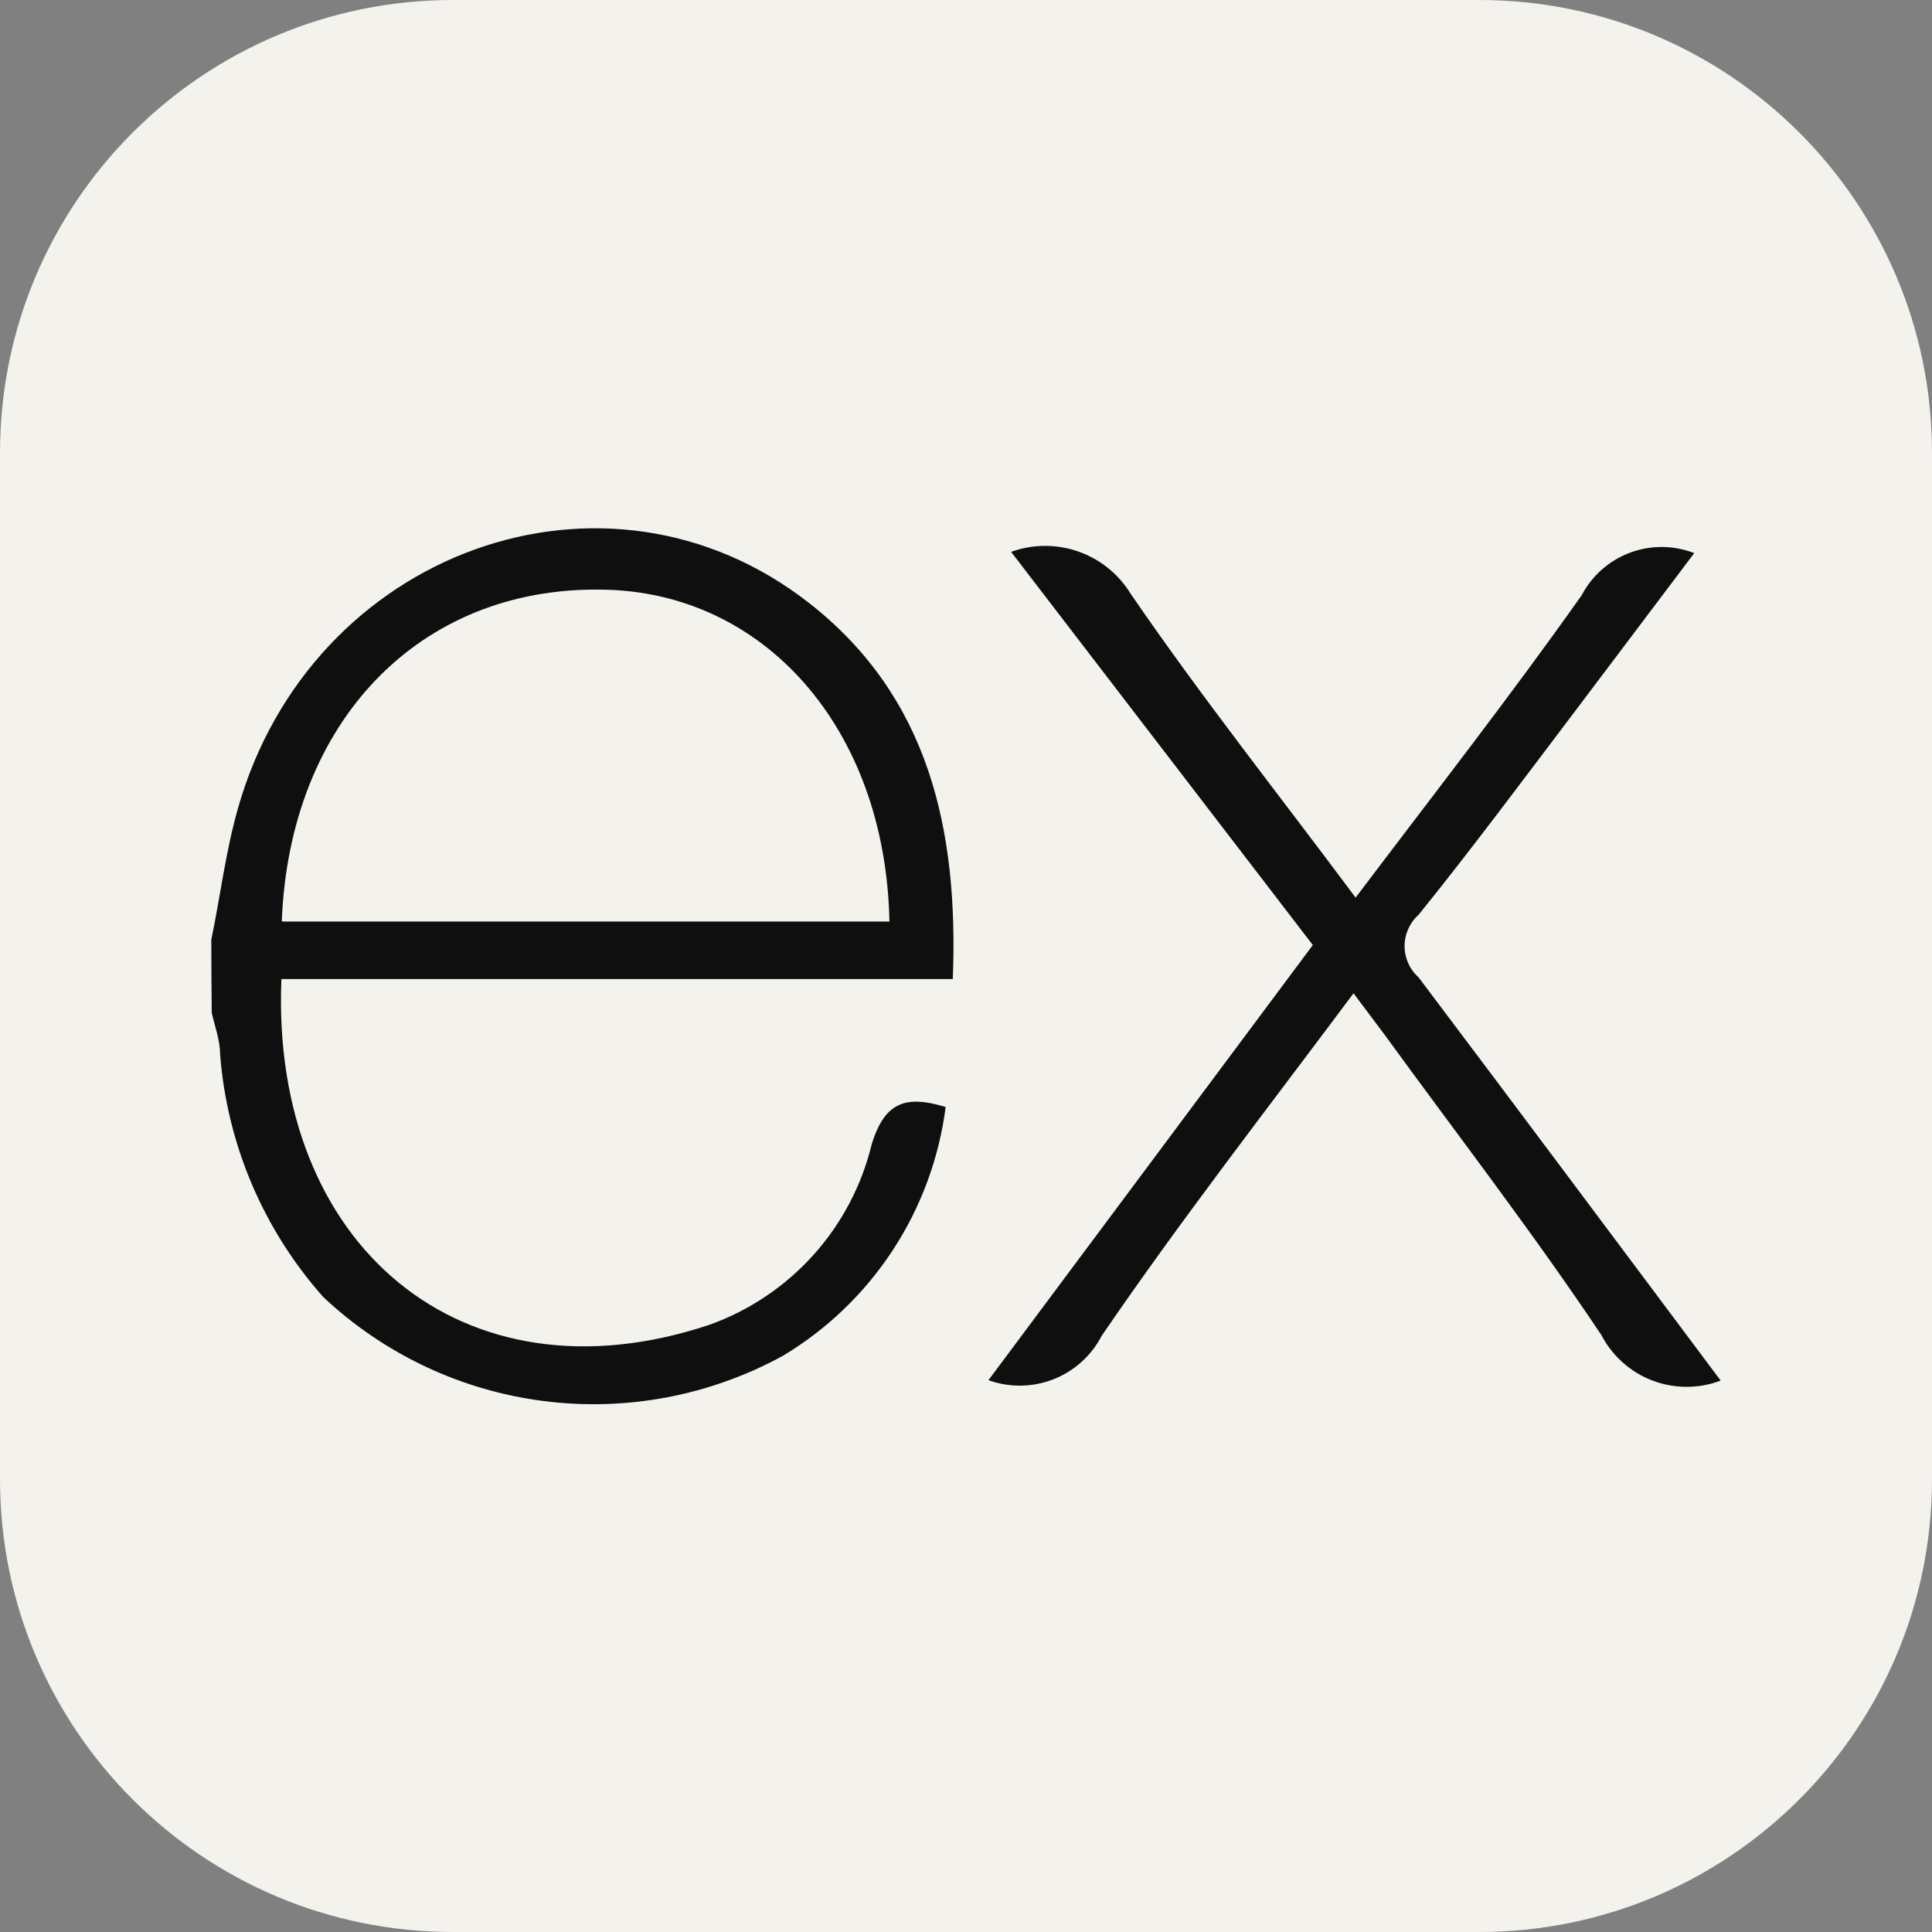 <svg width="416" height="416" viewBox="0 0 416 416" fill="none" xmlns="http://www.w3.org/2000/svg">
<rect x="0" y="0" width="416" height="416" fill="#808080" stroke="none"/>
<g clip-path="url(#clip0_88_213)">
<path d="M318.5 0H97.5C43.652 0 0 43.652 0 97.5V318.5C0 372.348 43.652 416 97.5 416H318.5C372.348 416 416 372.348 416 318.5V97.5C416 43.652 372.348 0 318.5 0Z" fill="#F4F2ED"/>
<path d="M370.5 297.273C365.769 299.064 360.546 299.061 355.818 297.263C351.09 295.465 347.184 291.997 344.84 287.515C330.112 265.468 313.849 244.416 298.218 222.913L291.441 213.878C272.828 238.815 254.215 262.758 237.229 287.606C235.016 291.89 231.322 295.223 226.834 296.985C222.346 298.747 217.37 298.818 212.834 297.183L282.677 203.488L217.713 118.825C222.389 117.136 227.505 117.113 232.196 118.759C236.888 120.405 240.868 123.62 243.464 127.86C258.552 149.908 275.269 170.96 291.892 193.278C308.609 171.14 325.143 149.997 340.593 128.131C342.818 123.917 346.515 120.668 350.98 119.002C355.444 117.336 360.366 117.369 364.808 119.096L339.599 152.528C328.305 167.435 317.192 182.434 305.446 196.981C304.499 197.828 303.742 198.866 303.223 200.026C302.704 201.186 302.436 202.442 302.436 203.713C302.436 204.983 302.704 206.24 303.223 207.4C303.742 208.56 304.499 209.597 305.446 210.444C327.041 239.086 348.454 267.818 370.5 297.273ZM45.5 202.313C47.398 193.278 48.571 183.429 51.192 174.213C66.823 118.646 130.522 95.514 174.343 129.94C200.003 150.09 206.419 178.641 205.155 210.807H60.59C58.24 268.271 99.712 302.967 152.748 285.258C161.352 282.18 169.053 277.008 175.158 270.209C181.263 263.41 185.578 255.198 187.715 246.314C190.517 237.279 195.034 235.744 203.617 238.363C202.204 249.363 198.315 259.899 192.243 269.179C186.171 278.46 178.074 286.243 168.561 291.943C152.844 300.539 134.81 303.944 117.04 301.672C99.271 299.4 82.674 291.568 69.625 279.294C56.715 264.778 48.909 246.437 47.398 227.07C47.398 223.998 46.223 220.925 45.591 218.035C45.531 212.794 45.501 207.553 45.5 202.313ZM60.77 198.427H191.511C190.697 156.775 164.404 127.23 129.348 126.96C90.316 126.417 62.397 155.329 60.679 198.247L60.77 198.427Z" fill="#0F0F0F"/>
</g>
<defs>
<clipPath id="clip0_88_213">
<rect width="416" height="416" fill="white"/>
</clipPath>
</defs>
</svg>
